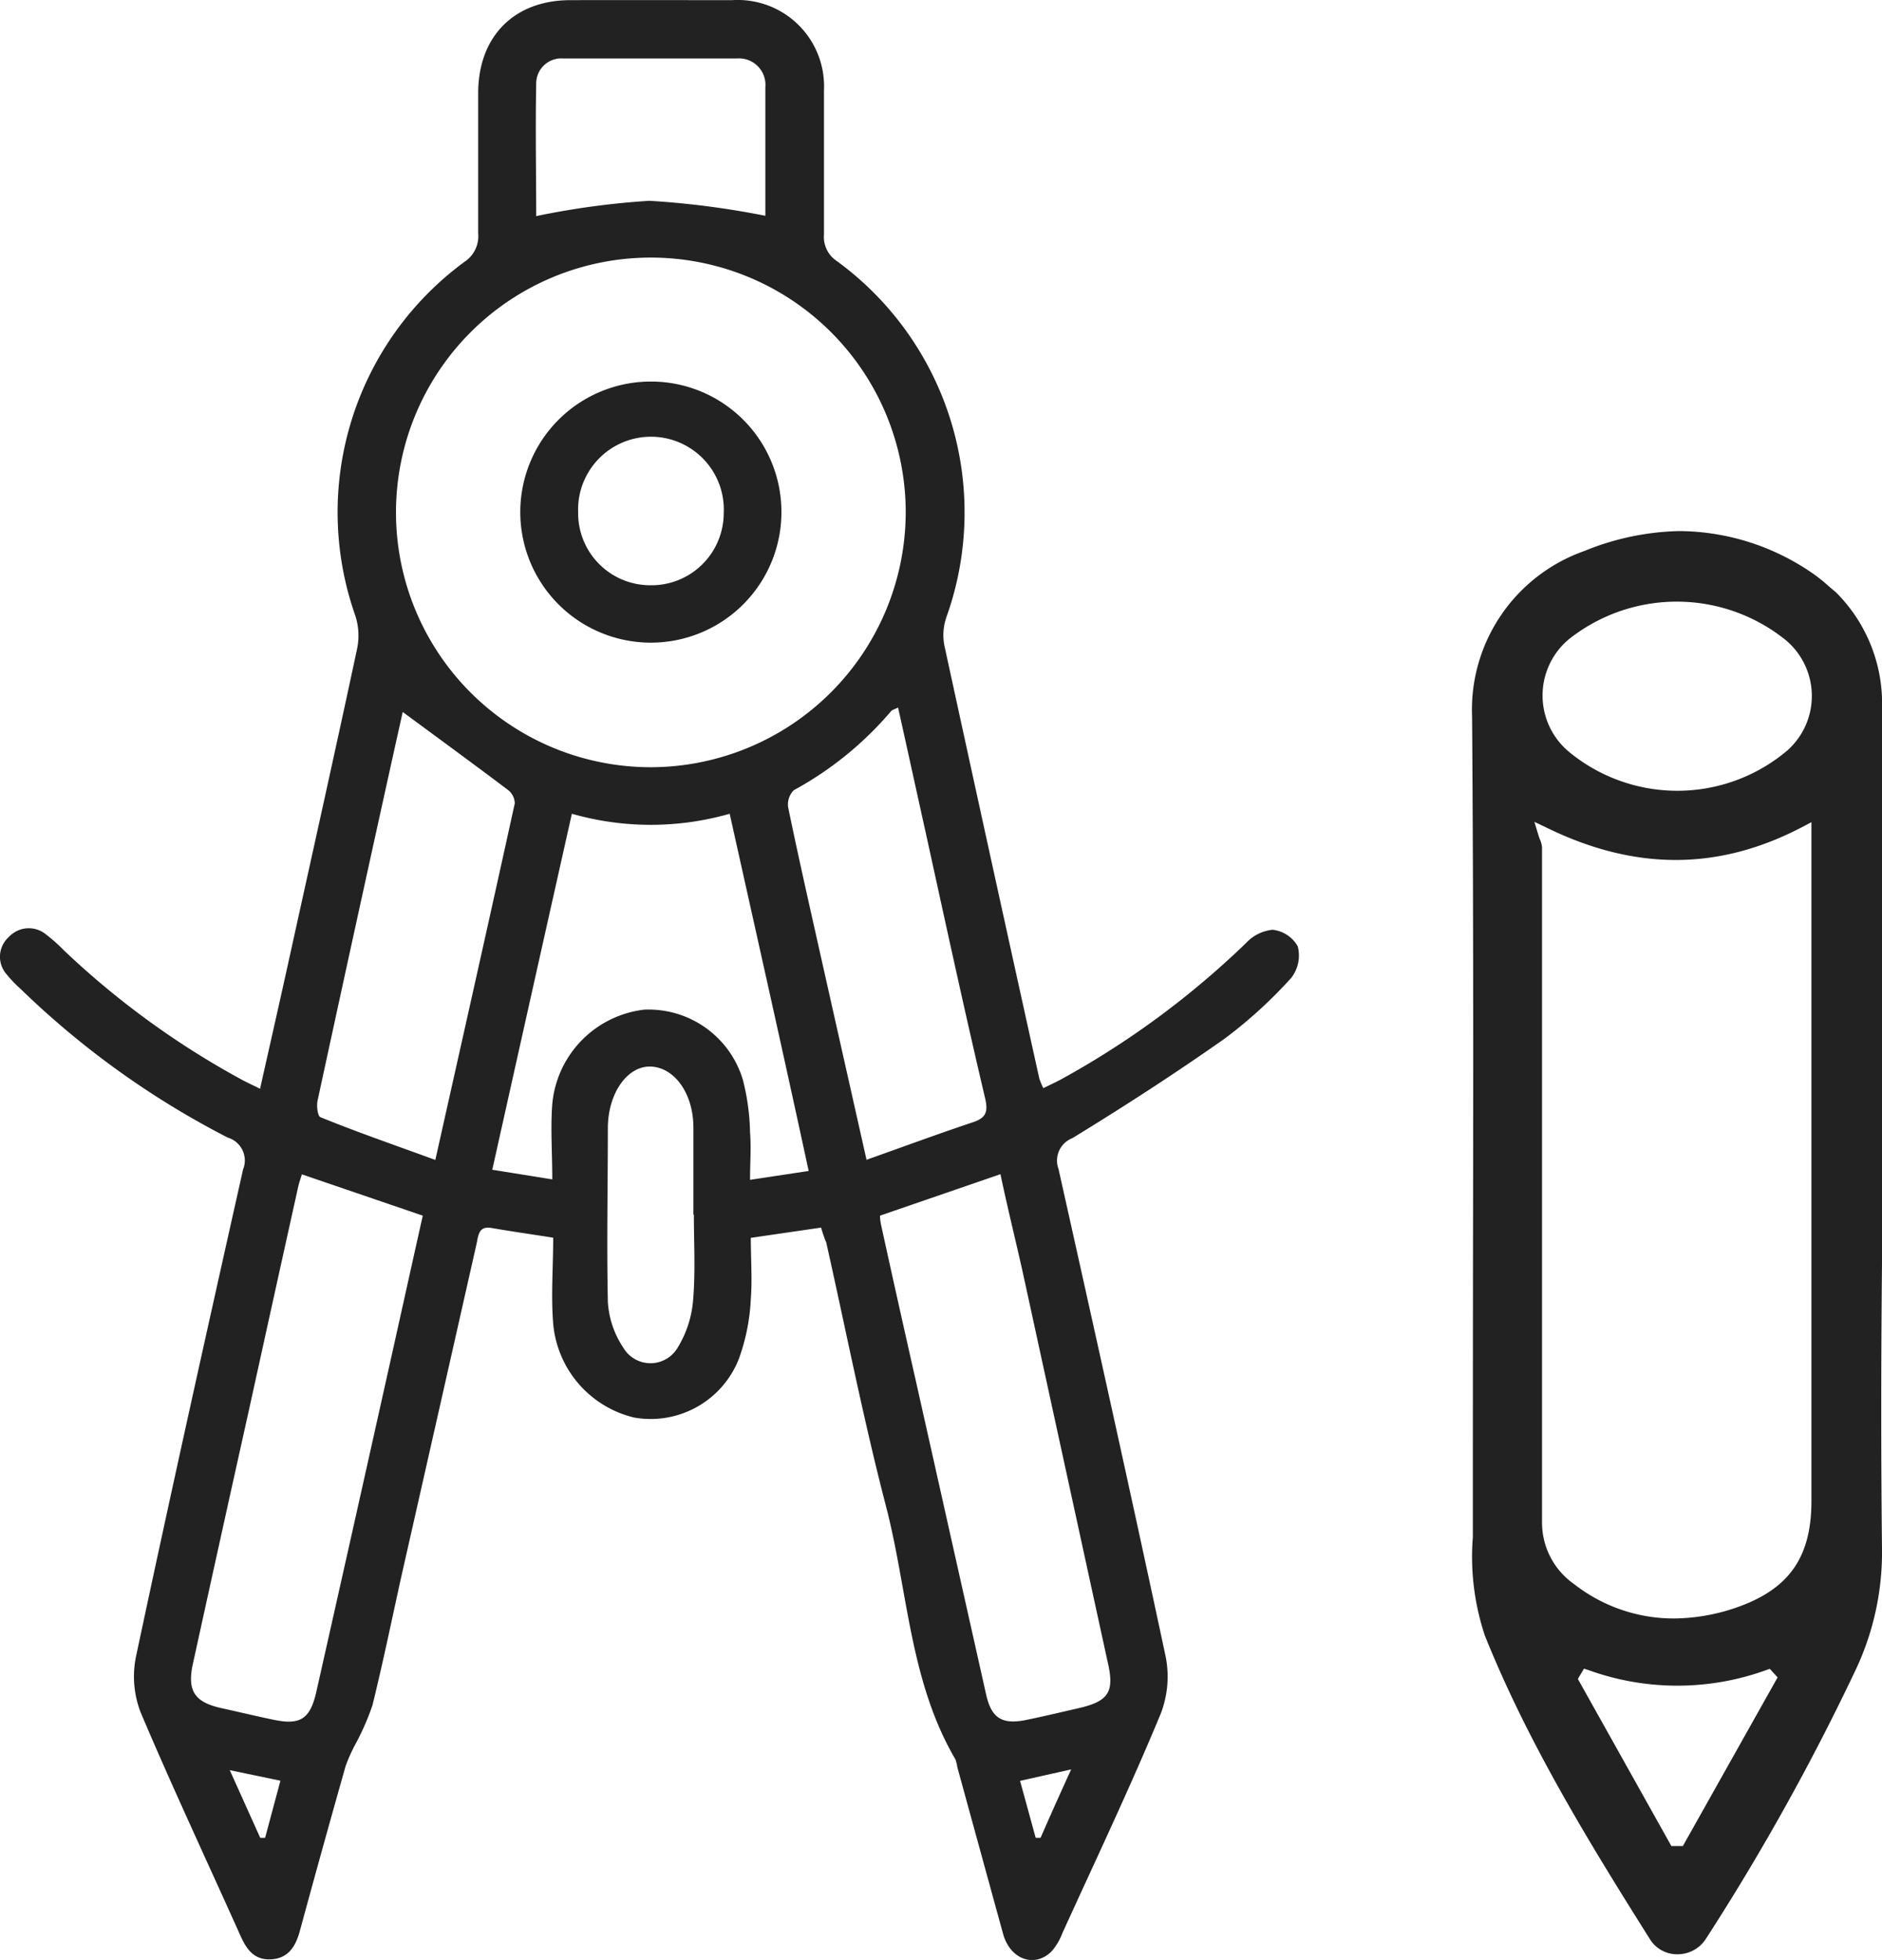 <svg xmlns="http://www.w3.org/2000/svg" viewBox="0 0 122.95 128.06"><defs><style>.cls-1{fill:#222;}</style></defs><title>develop</title><g id="Layer_2" data-name="Layer 2"><g id="Layer_1-2" data-name="Layer 1"><path class="cls-1" d="M53.64,80.21l-4.59.67c0,1.39.1,2.73,0,4a13.31,13.31,0,0,1-.77,3.88,6.19,6.19,0,0,1-6.86,3.86,6.93,6.93,0,0,1-5.28-6.13c-.15-1.84,0-3.69,0-5.62-1.46-.23-2.73-.41-4-.63-.83-.15-.88.39-1,1Q28.68,92.14,26.22,103c-.62,2.81-1.2,5.63-1.89,8.43A16.6,16.6,0,0,1,23.2,114a10.73,10.73,0,0,0-.62,1.39q-1.53,5.4-3,10.81c-.28,1-.76,1.76-1.87,1.82s-1.6-.65-2-1.54c-2.18-4.86-4.44-9.68-6.52-14.59a6.5,6.5,0,0,1-.31-3.63c2.26-10.63,4.62-21.24,7-31.85a1.56,1.56,0,0,0-1-2.08A56.37,56.37,0,0,1,1.33,64.6a7.79,7.79,0,0,1-.89-.93,1.73,1.73,0,0,1,.14-2.45A1.77,1.77,0,0,1,3,61.05,11.35,11.35,0,0,1,4.18,62.1a54.84,54.84,0,0,0,11.55,8.41c.36.2.74.37,1.26.63.61-2.73,1.2-5.31,1.77-7.9,1.54-7,3.09-13.93,4.58-20.9a4.24,4.24,0,0,0-.13-2.12,20.3,20.3,0,0,1,7.16-23.13,2,2,0,0,0,.87-1.83c0-3.06,0-6.11,0-9.17,0-3.71,2.35-6.07,6-6.08s7.06,0,10.59,0a5.64,5.64,0,0,1,6,5.89q0,4.72,0,9.43a1.88,1.88,0,0,0,.83,1.72,20.33,20.33,0,0,1,7.18,23.24,3.59,3.59,0,0,0-.15,1.86q3.08,14.18,6.21,28.33a5.05,5.05,0,0,0,.26.62c.44-.22.85-.4,1.24-.62a56.38,56.38,0,0,0,12-8.86,2.74,2.74,0,0,1,1.74-.87,2.16,2.16,0,0,1,1.64,1.08,2.38,2.38,0,0,1-.42,2.06,30.12,30.12,0,0,1-4.39,4c-3.23,2.27-6.55,4.42-9.92,6.48a1.57,1.57,0,0,0-.9,2c2.37,10.61,4.73,21.22,7,31.86a6.72,6.72,0,0,1-.32,3.74c-2,4.83-4.26,9.58-6.43,14.35a3.8,3.8,0,0,1-.72,1.2c-1.1,1.07-2.67.51-3.14-1.13-1-3.64-2-7.28-3-10.93a2.61,2.61,0,0,0-.12-.5c-3-5.11-3.1-11-4.54-16.55-1.48-5.69-2.61-11.47-3.9-17.22C53.86,80.9,53.76,80.62,53.64,80.21Zm5.53-46.78a16.65,16.65,0,1,0-16.61,16.7A16.69,16.69,0,0,0,59.17,33.43ZM19.72,76.73c-.09.3-.17.53-.23.77q-1.62,7.31-3.22,14.6-1.85,8.31-3.67,16.62c-.38,1.74.1,2.49,1.83,2.88,1.13.25,2.26.52,3.4.76,1.76.37,2.43,0,2.84-1.84Q23.09,99.78,25.49,89c.71-3.18,1.41-6.36,2.13-9.57Zm37.77,2.7c0,.31.07.6.13.88q1.08,4.92,2.19,9.82,2.31,10.31,4.62,20.62c.34,1.48,1,1.93,2.51,1.65,1.14-.23,2.26-.5,3.4-.76,2.12-.47,2.5-1.07,2-3.15L66.8,83.06c-.47-2.11-1-4.22-1.44-6.34ZM36.08,77.06c0-1.76-.12-3.35,0-4.92a6.83,6.83,0,0,1,6-6.17,6.43,6.43,0,0,1,6.45,4.58A14.87,14.87,0,0,1,49,74c.08,1,0,1.94,0,3.09l3.83-.58C51.13,68.63,49.41,61,47.67,53.17a18.72,18.72,0,0,1-10.31,0c-1.75,7.8-3.46,15.45-5.2,23.26Zm20.53-1.28c2.45-.87,4.69-1.7,7-2.47.83-.29.94-.7.75-1.54C63,66,61.75,60.21,60.48,54.42c-.6-2.7-1.19-5.41-1.81-8.19-.24.12-.38.15-.45.23a22.38,22.38,0,0,1-6.36,5.17,1.31,1.31,0,0,0-.37,1.12c.59,2.86,1.23,5.71,1.87,8.56C54.41,66,55.48,70.75,56.61,75.78ZM26.31,46.52c-.39,1.74-.82,3.69-1.25,5.64Q22.89,62,20.75,71.9c-.08.35,0,1,.17,1.09,2.45,1,4.93,1.85,7.52,2.8,1.79-8,3.51-15.64,5.19-23.3a1.14,1.14,0,0,0-.45-.88C30.94,49.92,28.67,48.26,26.31,46.52ZM50,14.1c0-2.73,0-5.56,0-8.4a1.73,1.73,0,0,0-1.86-1.88c-3.78,0-7.57,0-11.35,0a1.64,1.64,0,0,0-1.76,1.69c-.06,2.92,0,5.84,0,8.61a52.45,52.45,0,0,1,7.4-1A56.09,56.09,0,0,1,50,14.1Zm-4.7,65.26V76.52c0-.94,0-1.89,0-2.83,0-2.24-1.22-3.91-2.74-4s-2.83,1.66-2.85,4c0,3.79-.08,7.57,0,11.35a6,6,0,0,0,1,3,2.06,2.06,0,0,0,3.57,0,7,7,0,0,0,1-3.1C45.44,83.06,45.33,81.21,45.33,79.36ZM17,120.08l.32,0,1-3.73-3.31-.69Zm50.66,0,.32,0c.62-1.42,1.25-2.83,2-4.47l-3.34.75Z"/><path class="cls-1" d="M51.05,33.51a8.53,8.53,0,1,1-8.46-8.58A8.52,8.52,0,0,1,51.05,33.51Zm-8.57,4.73a4.72,4.72,0,0,0,4.8-4.69,4.76,4.76,0,1,0-9.51-.08A4.71,4.71,0,0,0,42.48,38.24Z"/><path class="cls-1" d="M96.22,99.29c0,.38,0,.76,0,1.14a16.28,16.28,0,0,0,.79,6.45c2.79,6.94,6.69,13.33,10.77,19.81a2.08,2.08,0,0,0,1.79,1,2.2,2.2,0,0,0,1.87-1A153.29,153.29,0,0,0,121.28,109a18,18,0,0,0,1.67-7.84c-.07-6.19-.06-12.48,0-18.57q0-3.39,0-6.8v-7.2c0-7.42,0-14.84,0-22.26a10.25,10.25,0,0,0-3-7.62l-.45-.38a10.54,10.54,0,0,0-1-.81,15.46,15.46,0,0,0-8.78-2.82A17.24,17.24,0,0,0,103.51,36a11,11,0,0,0-7.34,10.83c.09,11.81.08,23.81.06,35.43Q96.22,90.76,96.22,99.29Zm13.72,21.33h-.75l-6.11-10.92.4-.67.29.09a17.05,17.05,0,0,0,11.62,0l.23-.08.51.56Zm-7.11-79.11a11.34,11.34,0,0,1,13.61.14,4.76,4.76,0,0,1,.32,7.39,11.12,11.12,0,0,1-14.3.05,4.79,4.79,0,0,1,.37-7.58ZM101,54.06c5.82,2.86,11.32,2.84,16.81-.06l.53-.28,0,1c0,.24,0,.45,0,.66q0,21.35,0,42.69c0,3.73-1.5,5.81-5,7a12.76,12.76,0,0,1-4,.68,10.56,10.56,0,0,1-6.51-2.25,4.9,4.9,0,0,1-2.09-4c0-.25,0-.49,0-.73s0-.52,0-.78V89.36q0-17,0-34a1.69,1.69,0,0,0-.14-.52,3,3,0,0,1-.11-.32l-.25-.82Z"/></g></g></svg>